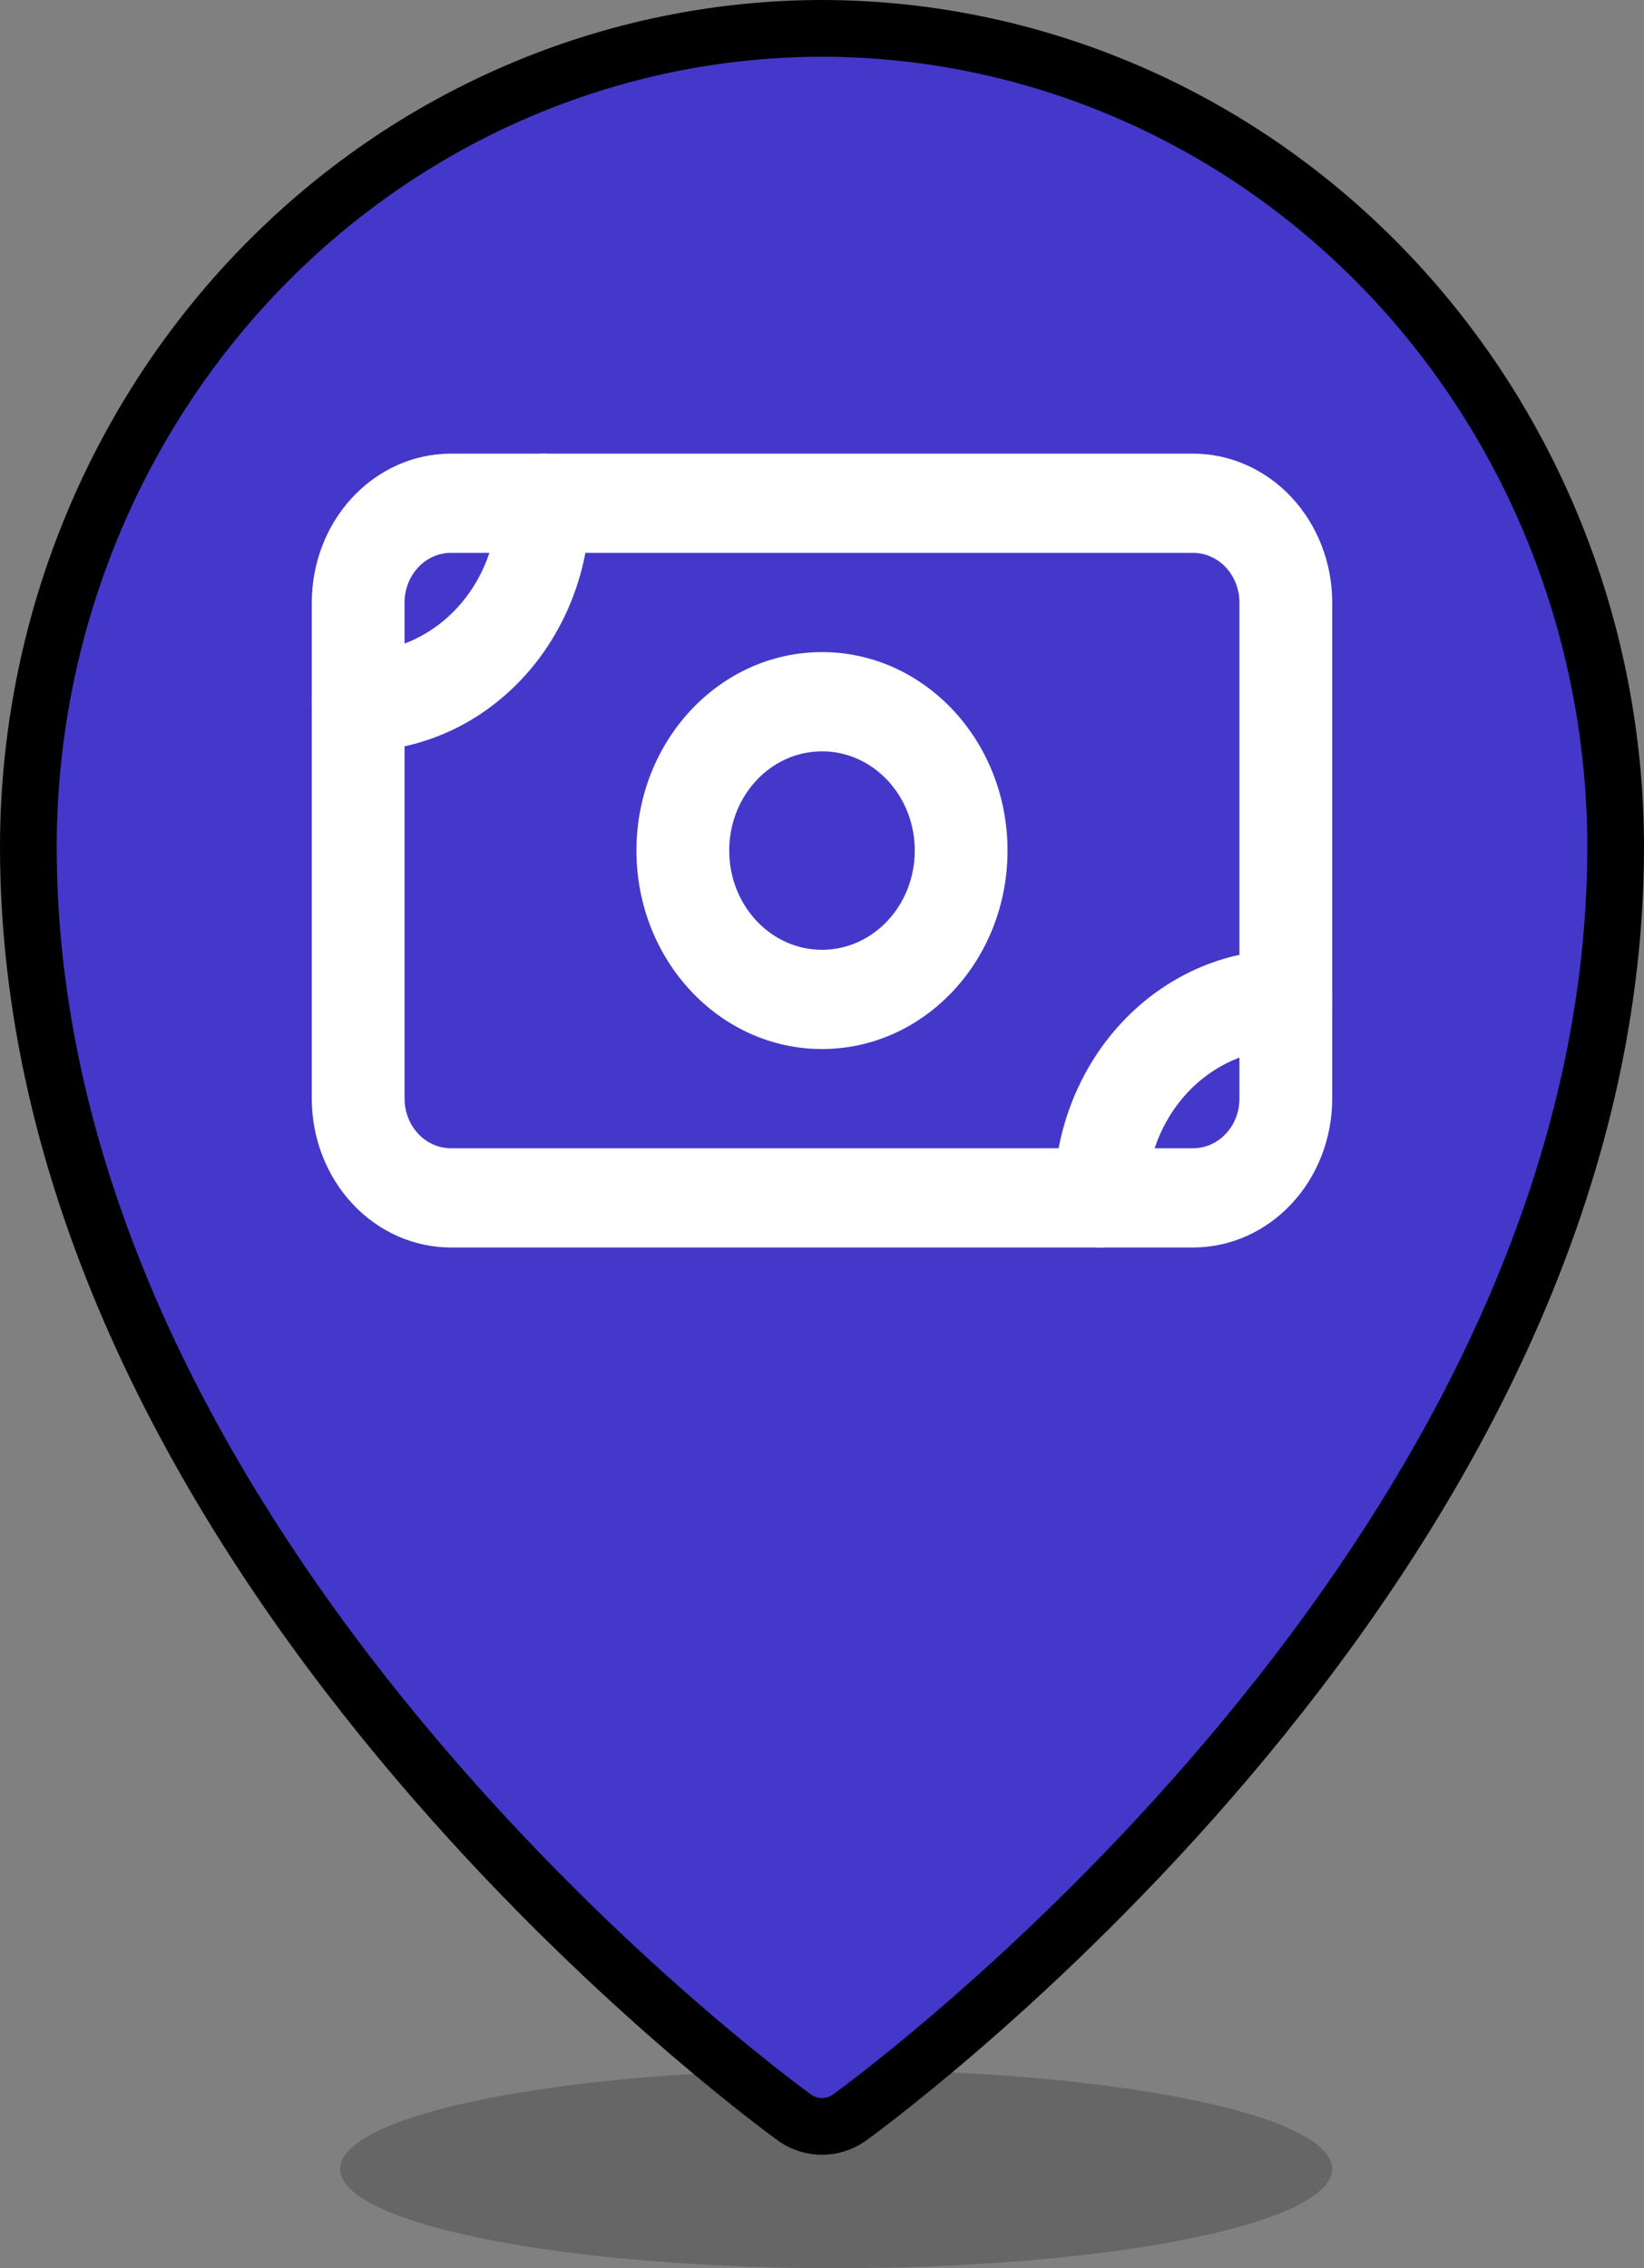 <svg width="58" height="80" viewBox="0 0 58 80" fill="none" xmlns="http://www.w3.org/2000/svg">
<rect x="0" y="0" width="58" height="80" fill="#808080" stroke="none"/>
<ellipse cx="29.5" cy="76.5" rx="17.5" ry="3.5" fill="black" fill-opacity="0.2"/>
<path d="M9.221 9.452C14.472 4.045 21.586 1.009 29 1C36.414 1.009 43.528 4.045 48.779 9.452C54.032 14.86 56.992 22.199 57 29.859C57 42.295 50.576 53.285 43.908 61.331C37.3 69.304 30.553 74.264 29.94 74.71C29.658 74.9 29.332 75 29 75C28.668 75 28.342 74.9 28.06 74.71C27.447 74.264 20.7 69.304 14.092 61.331C7.424 53.285 1 42.294 1 29.859C1.009 22.198 3.968 14.86 9.221 9.452Z" fill="#4438CA"/>
<path d="M9.221 9.452C14.472 4.045 21.586 1.009 29 1C36.414 1.009 43.528 4.045 48.779 9.452C54.032 14.86 56.992 22.199 57 29.859C57 42.295 50.576 53.285 43.908 61.331C37.3 69.304 30.553 74.264 29.94 74.71C29.658 74.9 29.332 75 29 75C28.668 75 28.342 74.9 28.06 74.71C27.447 74.264 20.7 69.304 14.092 61.331C7.424 53.285 1 42.294 1 29.859C1.009 22.198 3.968 14.86 9.221 9.452Z" stroke="black" stroke-width="2" style="mix-blend-mode:overlay"/>
<path fill-rule="evenodd" clip-rule="evenodd" d="M15.909 19.5C15.475 19.5 15.059 19.684 14.752 20.013C14.445 20.341 14.273 20.786 14.273 21.25V38.75C14.273 39.214 14.445 39.659 14.752 39.987C15.059 40.316 15.475 40.5 15.909 40.5H42.091C42.525 40.5 42.941 40.316 43.248 39.987C43.555 39.659 43.727 39.214 43.727 38.75V21.25C43.727 20.786 43.555 20.341 43.248 20.013C42.941 19.684 42.525 19.5 42.091 19.5H15.909ZM12.438 17.538C13.358 16.553 14.607 16 15.909 16H42.091C43.393 16 44.642 16.553 45.562 17.538C46.483 18.522 47 19.858 47 21.25V38.75C47 40.142 46.483 41.478 45.562 42.462C44.642 43.447 43.393 44 42.091 44H15.909C14.607 44 13.358 43.447 12.438 42.462C11.517 41.478 11 40.142 11 38.75V21.25C11 19.858 11.517 18.522 12.438 17.538Z" fill="white"/>
<path fill-rule="evenodd" clip-rule="evenodd" d="M29 26.5C27.192 26.5 25.727 28.067 25.727 30C25.727 31.933 27.192 33.5 29 33.5C30.808 33.5 32.273 31.933 32.273 30C32.273 28.067 30.808 26.5 29 26.5ZM22.454 30C22.454 26.134 25.385 23 29 23C32.615 23 35.545 26.134 35.545 30C35.545 33.866 32.615 37 29 37C25.385 37 22.454 33.866 22.454 30Z" fill="white"/>
<path fill-rule="evenodd" clip-rule="evenodd" d="M19.182 16C20.086 16 20.818 16.784 20.818 17.75C20.818 20.071 19.956 22.296 18.422 23.937C16.887 25.578 14.806 26.5 12.636 26.5C11.733 26.5 11 25.716 11 24.75C11 23.784 11.733 23 12.636 23C13.938 23 15.187 22.447 16.108 21.462C17.028 20.478 17.546 19.142 17.546 17.75C17.546 16.784 18.278 16 19.182 16ZM45.364 37C44.062 37 42.813 37.553 41.892 38.538C40.972 39.522 40.455 40.858 40.455 42.25C40.455 43.217 39.722 44 38.818 44C37.914 44 37.182 43.217 37.182 42.25C37.182 39.929 38.044 37.704 39.578 36.063C41.113 34.422 43.194 33.5 45.364 33.5C46.267 33.5 47 34.283 47 35.25C47 36.217 46.267 37 45.364 37Z" fill="white"/>
</svg>
